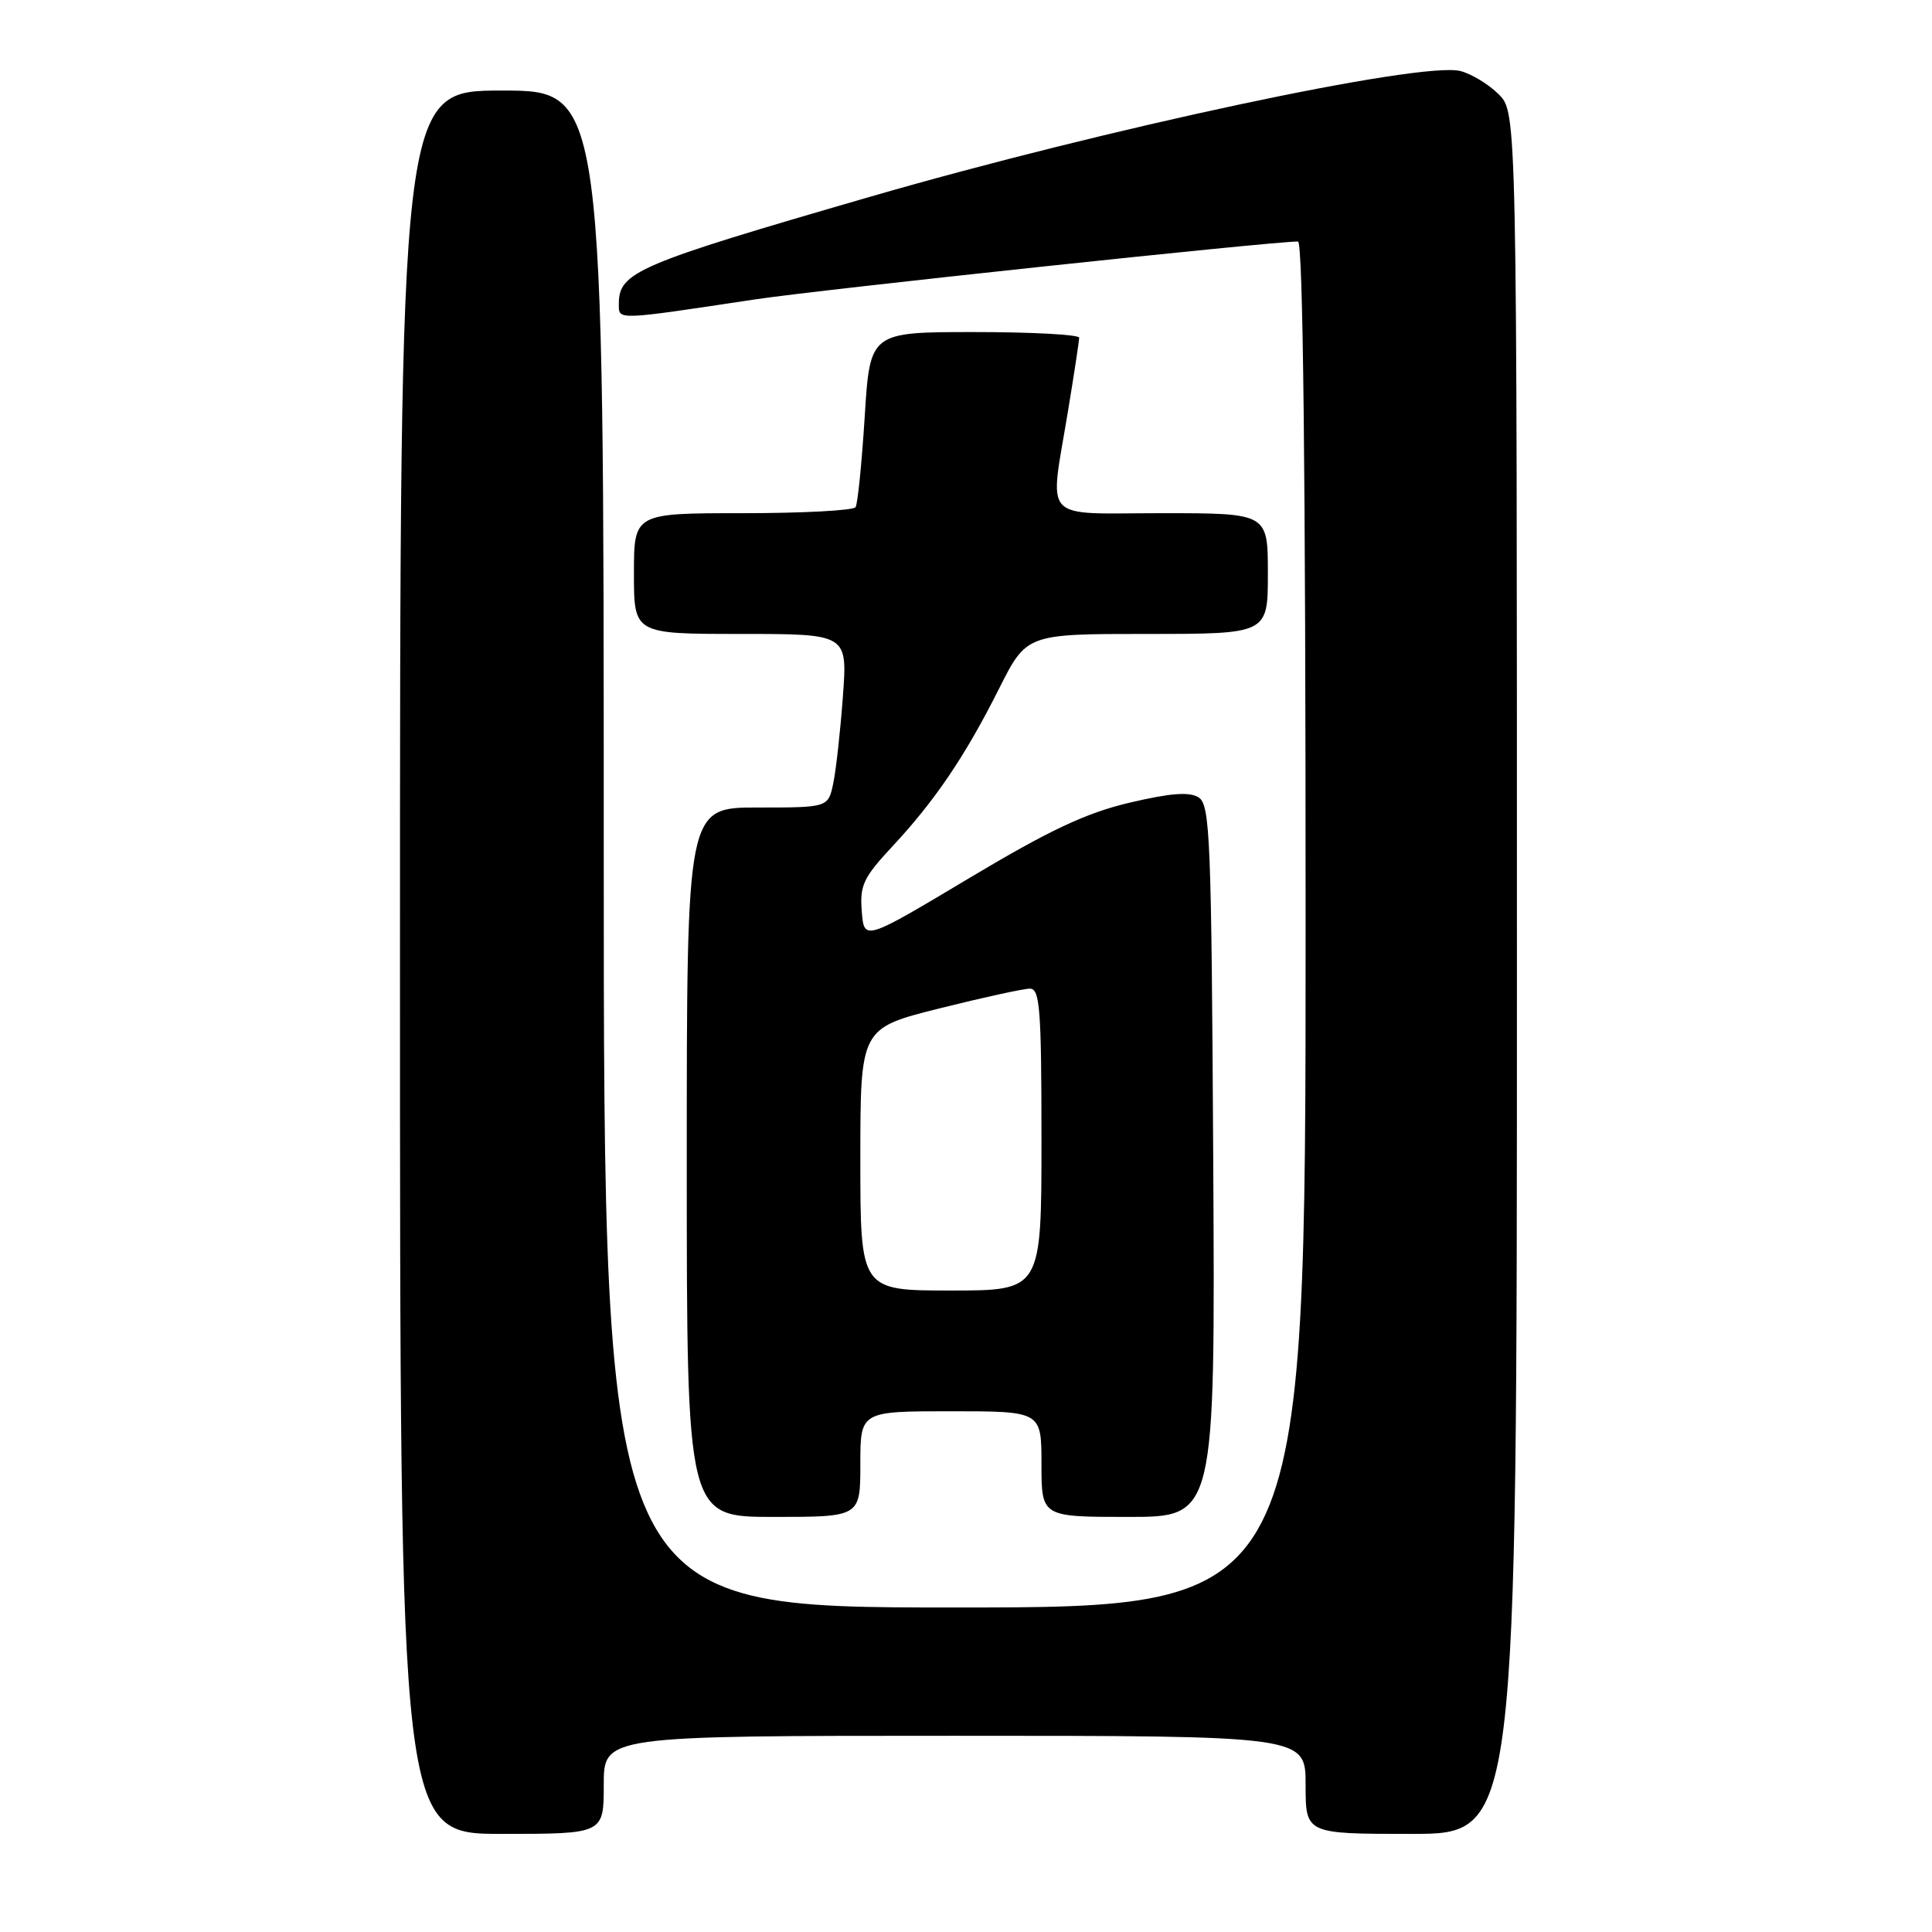 <?xml version="1.0" encoding="UTF-8" standalone="no"?>
<!DOCTYPE svg PUBLIC "-//W3C//DTD SVG 1.1//EN" "http://www.w3.org/Graphics/SVG/1.1/DTD/svg11.dtd" >
<svg xmlns="http://www.w3.org/2000/svg" xmlns:xlink="http://www.w3.org/1999/xlink" version="1.1" viewBox="0 0 256 256">
 <g >
 <path fill="currentColor"
d=" M 80.00 236.50 C 80.00 230.00 80.00 230.00 126.50 230.00 C 173.00 230.00 173.00 230.00 173.00 236.50 C 173.00 243.00 173.00 243.00 187.00 243.00 C 201.00 243.00 201.00 243.00 201.00 128.95 C 201.00 14.91 201.00 14.91 198.59 12.50 C 197.26 11.17 194.97 9.78 193.50 9.41 C 188.31 8.11 146.52 17.02 115.20 26.10 C 84.40 35.03 82.00 36.05 82.00 40.26 C 82.00 42.45 81.46 42.47 100.00 39.68 C 108.58 38.38 168.45 32.00 171.99 32.00 C 172.66 32.00 173.00 62.45 173.00 122.50 C 173.00 213.00 173.00 213.00 126.50 213.00 C 80.00 213.00 80.00 213.00 80.00 112.50 C 80.00 12.00 80.00 12.00 66.50 12.00 C 53.00 12.00 53.00 12.00 53.00 127.50 C 53.00 243.00 53.00 243.00 66.50 243.00 C 80.00 243.00 80.00 243.00 80.00 236.50 Z  M 114.00 194.00 C 114.00 187.00 114.00 187.00 126.00 187.00 C 138.00 187.00 138.00 187.00 138.00 194.00 C 138.00 201.00 138.00 201.00 149.51 201.00 C 161.02 201.00 161.02 201.00 160.76 153.86 C 160.52 110.99 160.35 106.62 158.82 105.66 C 157.60 104.89 155.12 105.08 149.67 106.36 C 143.88 107.73 139.09 109.98 128.35 116.40 C 114.50 124.68 114.50 124.68 114.19 120.76 C 113.91 117.31 114.41 116.27 118.23 112.17 C 123.89 106.10 127.89 100.19 132.38 91.25 C 136.03 84.00 136.03 84.00 152.01 84.00 C 168.00 84.00 168.00 84.00 168.00 76.00 C 168.00 68.00 168.00 68.00 154.00 68.00 C 137.73 68.00 139.06 69.43 141.51 54.50 C 142.33 49.55 142.99 45.16 143.00 44.75 C 143.00 44.34 136.76 44.00 129.14 44.00 C 115.28 44.00 115.28 44.00 114.58 55.20 C 114.19 61.36 113.65 66.76 113.37 67.20 C 113.10 67.64 106.38 68.00 98.44 68.00 C 84.00 68.00 84.00 68.00 84.00 76.00 C 84.00 84.00 84.00 84.00 98.15 84.00 C 112.30 84.00 112.30 84.00 111.69 92.25 C 111.36 96.79 110.79 101.96 110.42 103.75 C 109.75 107.00 109.75 107.00 100.38 107.00 C 91.00 107.00 91.00 107.00 91.00 154.00 C 91.00 201.00 91.00 201.00 102.50 201.00 C 114.00 201.00 114.00 201.00 114.00 194.00 Z  M 114.00 153.62 C 114.00 136.25 114.00 136.25 124.47 133.62 C 130.23 132.18 135.63 131.00 136.47 131.00 C 137.79 131.00 138.00 133.71 138.00 151.00 C 138.00 171.00 138.00 171.00 126.00 171.00 C 114.00 171.00 114.00 171.00 114.00 153.62 Z "/>
</g>
</svg>